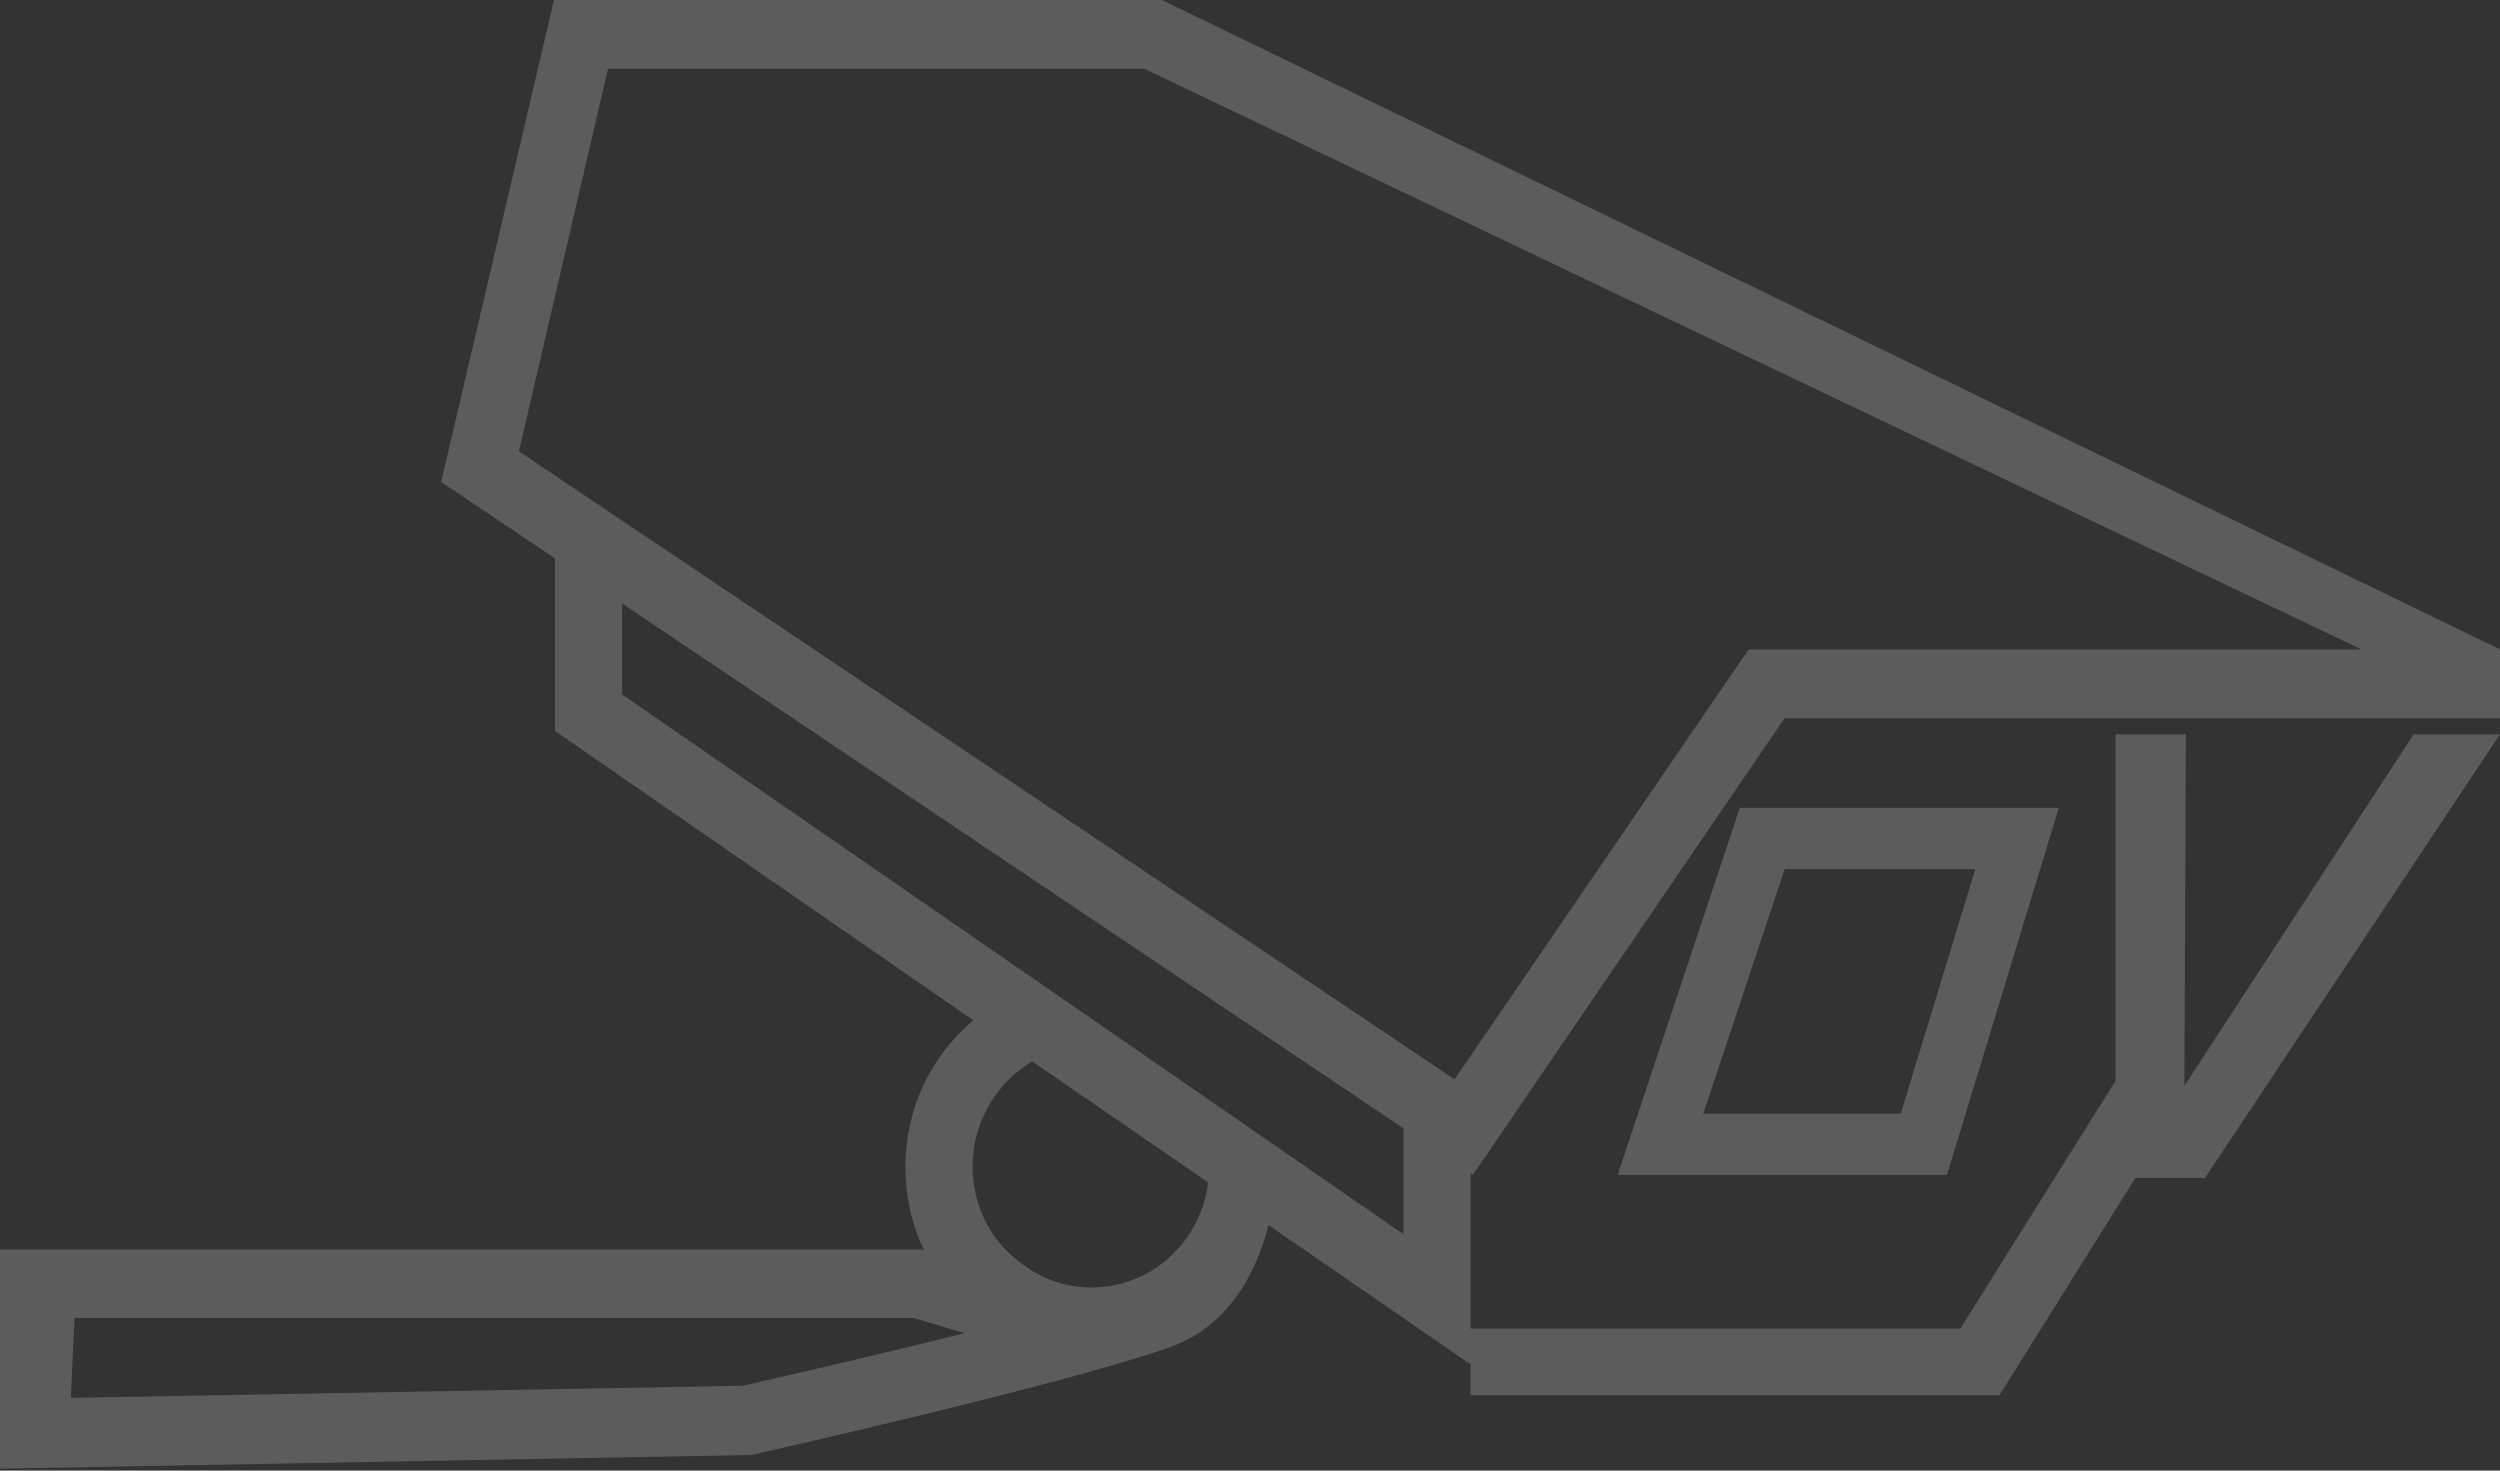 <svg width="34" height="20" viewBox="0 0 34 20" fill="none" xmlns="http://www.w3.org/2000/svg">
<rect x="0" y="0" width="34" height="20" fill="#333333" stroke="none"/>
<path opacity="0.2" fill-rule="evenodd" clip-rule="evenodd" d="M15.803 0H7.534L6 6.554L7.549 7.595V9.942L13.237 13.876C12.669 14.352 12.314 15.067 12.314 15.864C12.314 16.268 12.396 16.651 12.568 17.003L12.548 16.992H0V19.974L10.216 19.788C10.216 19.788 14.464 18.835 15.894 18.328C16.735 18.038 17.1 17.262 17.252 16.661L20 18.556V18.976H27.192L29.042 16.02H29.988L34 9.987H32.825L29.707 14.769L29.728 9.987H28.772V14.698L26.662 18.068H20V15.959L20.031 15.979L24.269 9.769H34V8.832L15.803 0ZM8.461 8.208L19.087 15.345V16.785L8.461 9.445V8.208ZM23.782 8.832L23.503 9.238L19.782 14.679L7.057 6.138L8.269 0.936H15.565L32.114 8.832H24.269H23.782ZM26.479 15.979H22L23.662 10.986H28L26.479 15.979ZM23.164 15.146H25.85L26.864 11.82H24.272L23.164 15.146ZM13.704 17.023C13.409 16.734 13.227 16.32 13.227 15.864C13.227 15.253 13.562 14.715 14.038 14.435L16.431 16.081C16.33 16.889 15.66 17.51 14.839 17.51C14.393 17.51 13.998 17.313 13.704 17.023ZM10.393 18.779C10.268 18.808 10.169 18.831 10.104 18.846L0.963 19.011L1.014 17.924H12.426L13.115 18.131C12.04 18.402 10.95 18.651 10.393 18.779Z" fill="white"/>
</svg>
